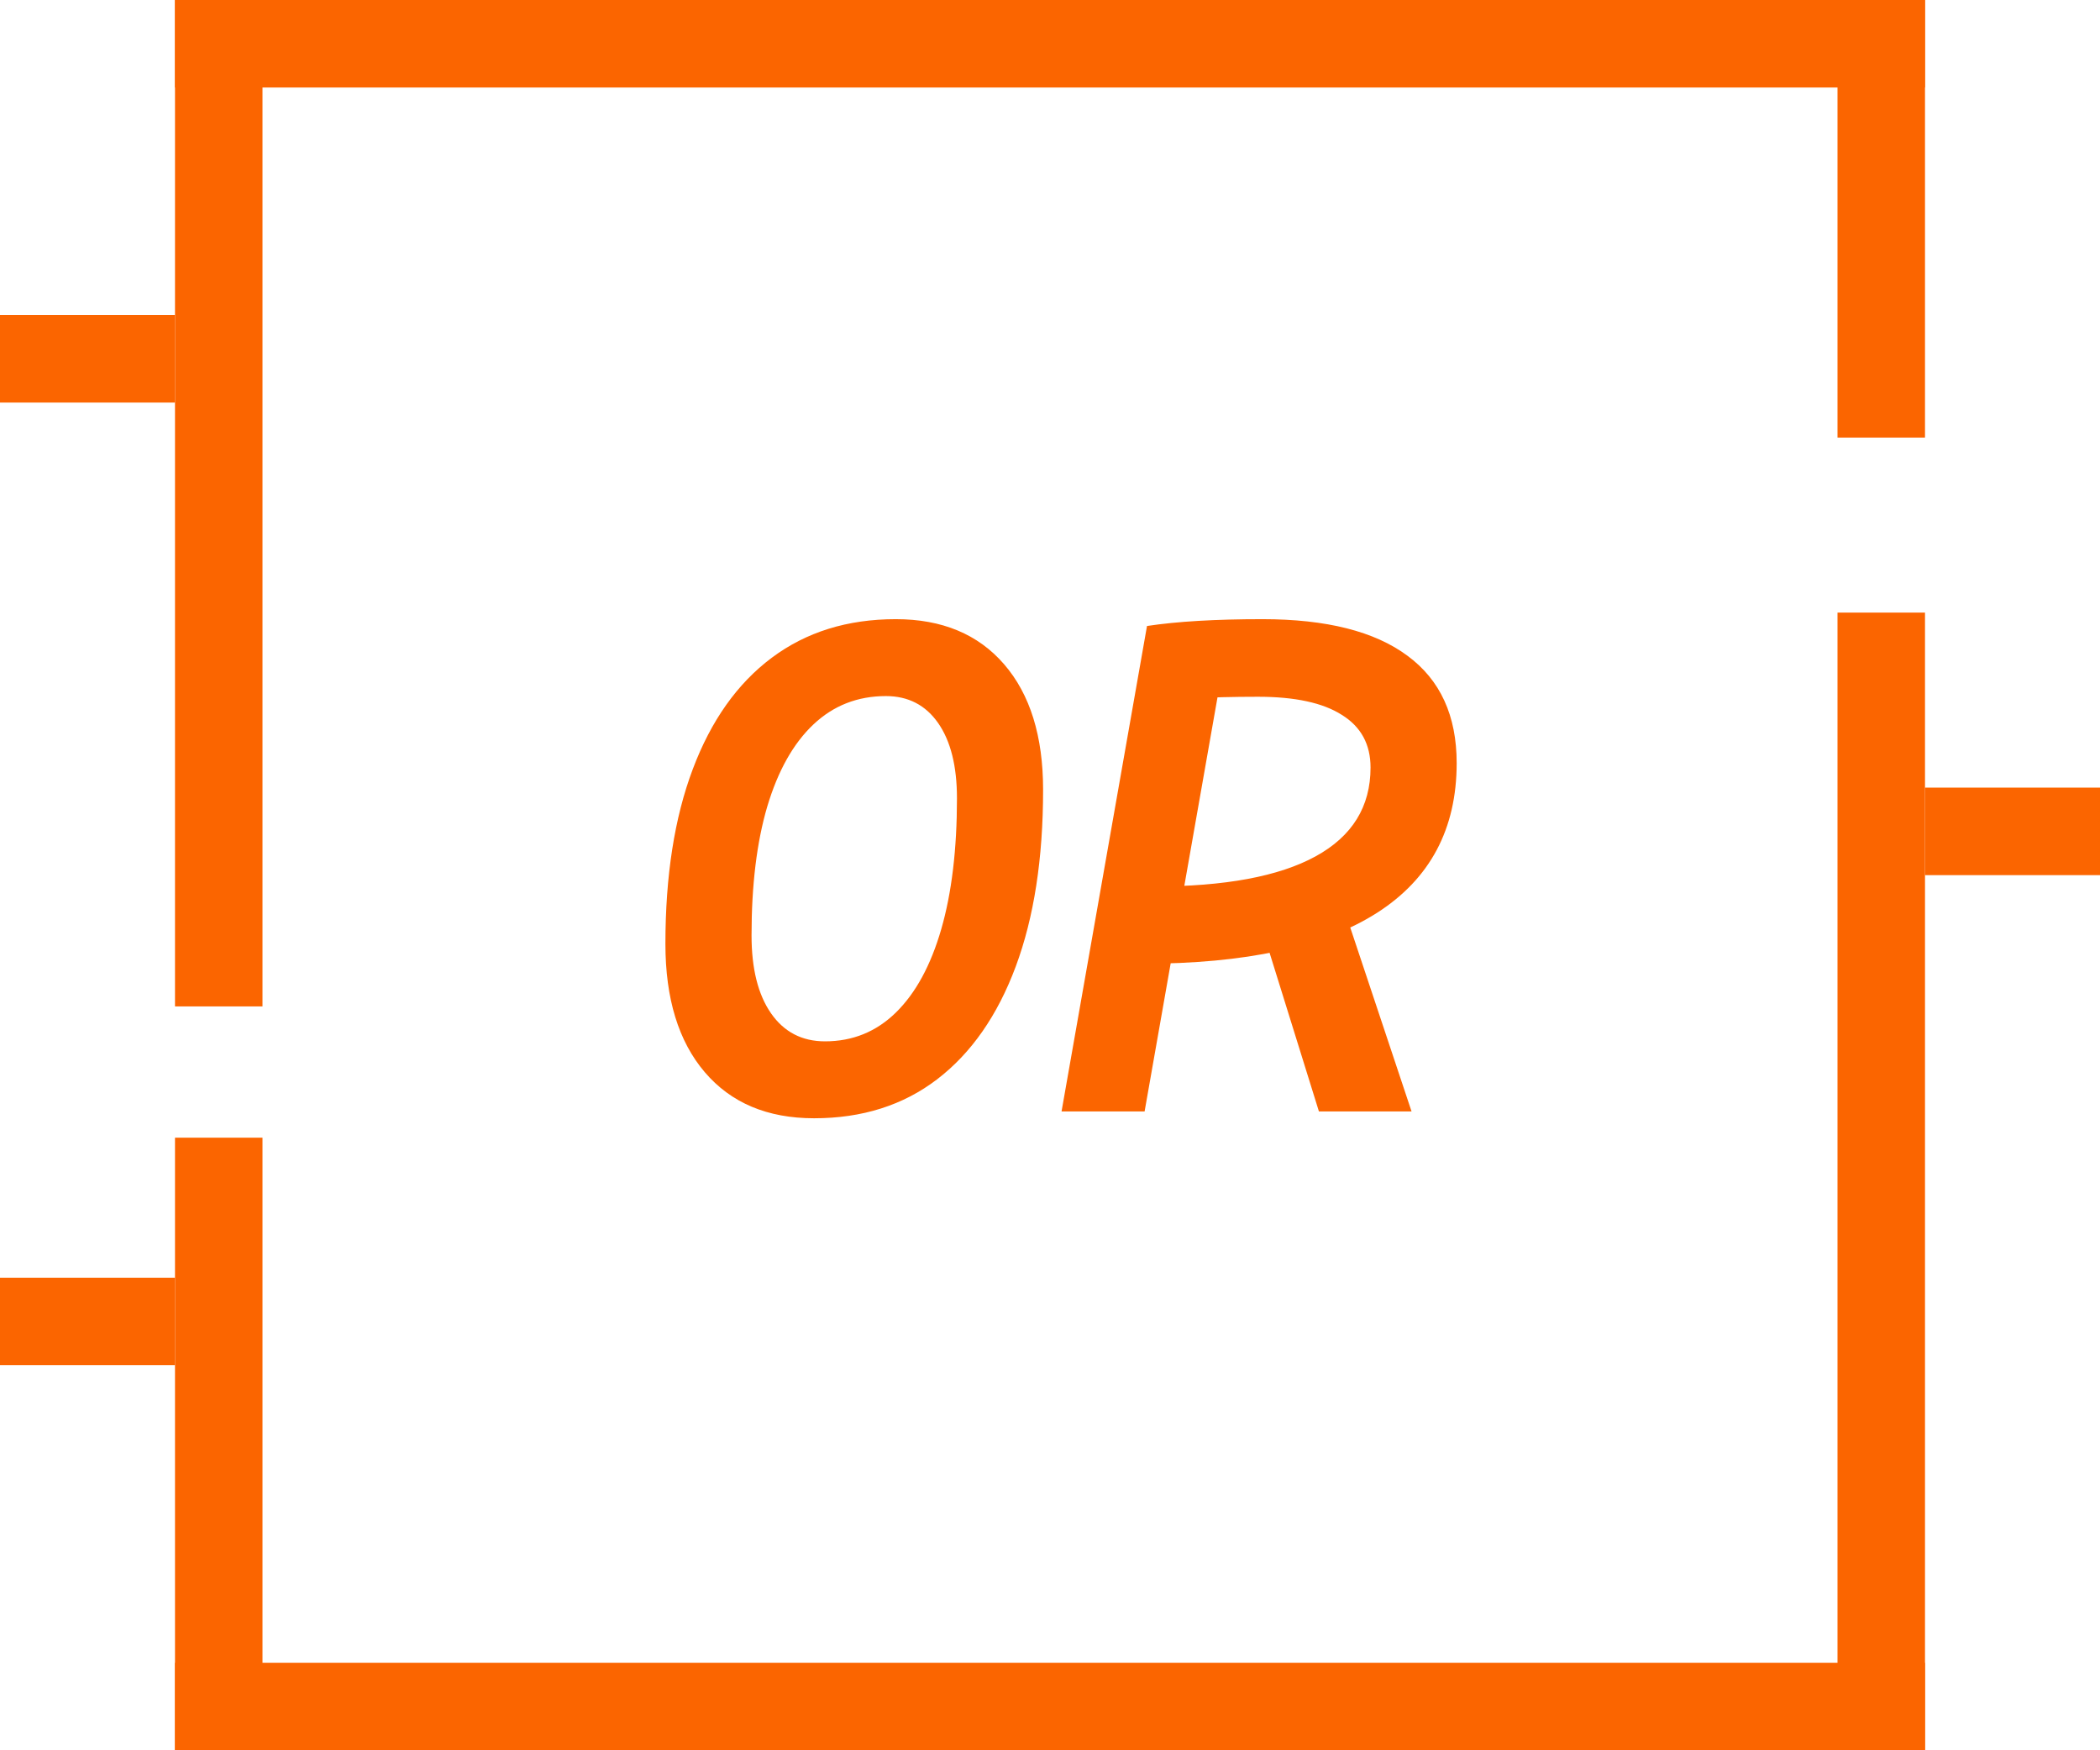 <svg width="240" height="200" viewBox="0 0 240 200" fill="none" xmlns="http://www.w3.org/2000/svg">
<path d="M0 41H20" stroke="#FB6500" stroke-width="10"/>
<path d="M0 151H20" stroke="#FB6500" stroke-width="10"/>
<path d="M25 0L25 115" stroke="#FB6500" stroke-width="10"/>
<path d="M25 130L25 200" stroke="#FB6500" stroke-width="10"/>
<line x1="20" y1="5" x2="220" y2="5" stroke="#FB6500" stroke-width="10"/>
<line x1="20" y1="195" x2="220" y2="195" stroke="#FB6500" stroke-width="10"/>
<path d="M93.039 127.781C87.701 127.781 83.534 126.023 80.539 122.508C77.544 118.992 76.047 114.109 76.047 107.859C76.047 100.073 77.088 93.419 79.172 87.898C81.255 82.352 84.263 78.107 88.195 75.164C92.128 72.221 96.854 70.75 102.375 70.75C107.661 70.75 111.789 72.469 114.758 75.906C117.727 79.344 119.211 84.122 119.211 90.242C119.211 98.107 118.169 104.839 116.086 110.438C114.003 116.036 111.008 120.333 107.102 123.328C103.221 126.297 98.534 127.781 93.039 127.781ZM94.289 118.992C97.44 118.992 100.135 117.898 102.375 115.711C104.641 113.497 106.372 110.32 107.57 106.18C108.768 102.039 109.367 97.052 109.367 91.219C109.367 87.547 108.651 84.682 107.219 82.625C105.786 80.568 103.794 79.539 101.242 79.539C98.013 79.539 95.253 80.62 92.961 82.781C90.669 84.943 88.912 88.068 87.688 92.156C86.49 96.219 85.891 101.128 85.891 106.883C85.891 110.685 86.633 113.654 88.117 115.789C89.602 117.924 91.659 118.992 94.289 118.992ZM126.164 110.125L127.453 101.297H131.828C139.979 101.297 146.151 100.151 150.344 97.859C154.536 95.568 156.633 92.182 156.633 87.703C156.633 85.047 155.539 83.042 153.352 81.688C151.19 80.307 148 79.617 143.781 79.617C138.104 79.617 133.443 79.878 129.797 80.398L131.086 71.531C134.523 71.01 138.924 70.75 144.289 70.75C151.581 70.75 157.102 72.143 160.852 74.93C164.602 77.69 166.477 81.779 166.477 87.195C166.477 94.721 163.443 100.424 157.375 104.305C151.307 108.185 142.362 110.125 130.539 110.125H126.164ZM121.32 127L131.086 71.531H140.578L130.812 127H121.32ZM150.734 127L143.078 102.391H153.117L161.32 127H150.734Z" fill="#FB6500"/>
<path d="M220 95H240" stroke="#FB6500" stroke-width="10"/>
<path d="M215 70L215 200" stroke="#FB6500" stroke-width="10"/>
<path d="M215 0L215 50" stroke="#FB6500" stroke-width="10"/>
</svg>
